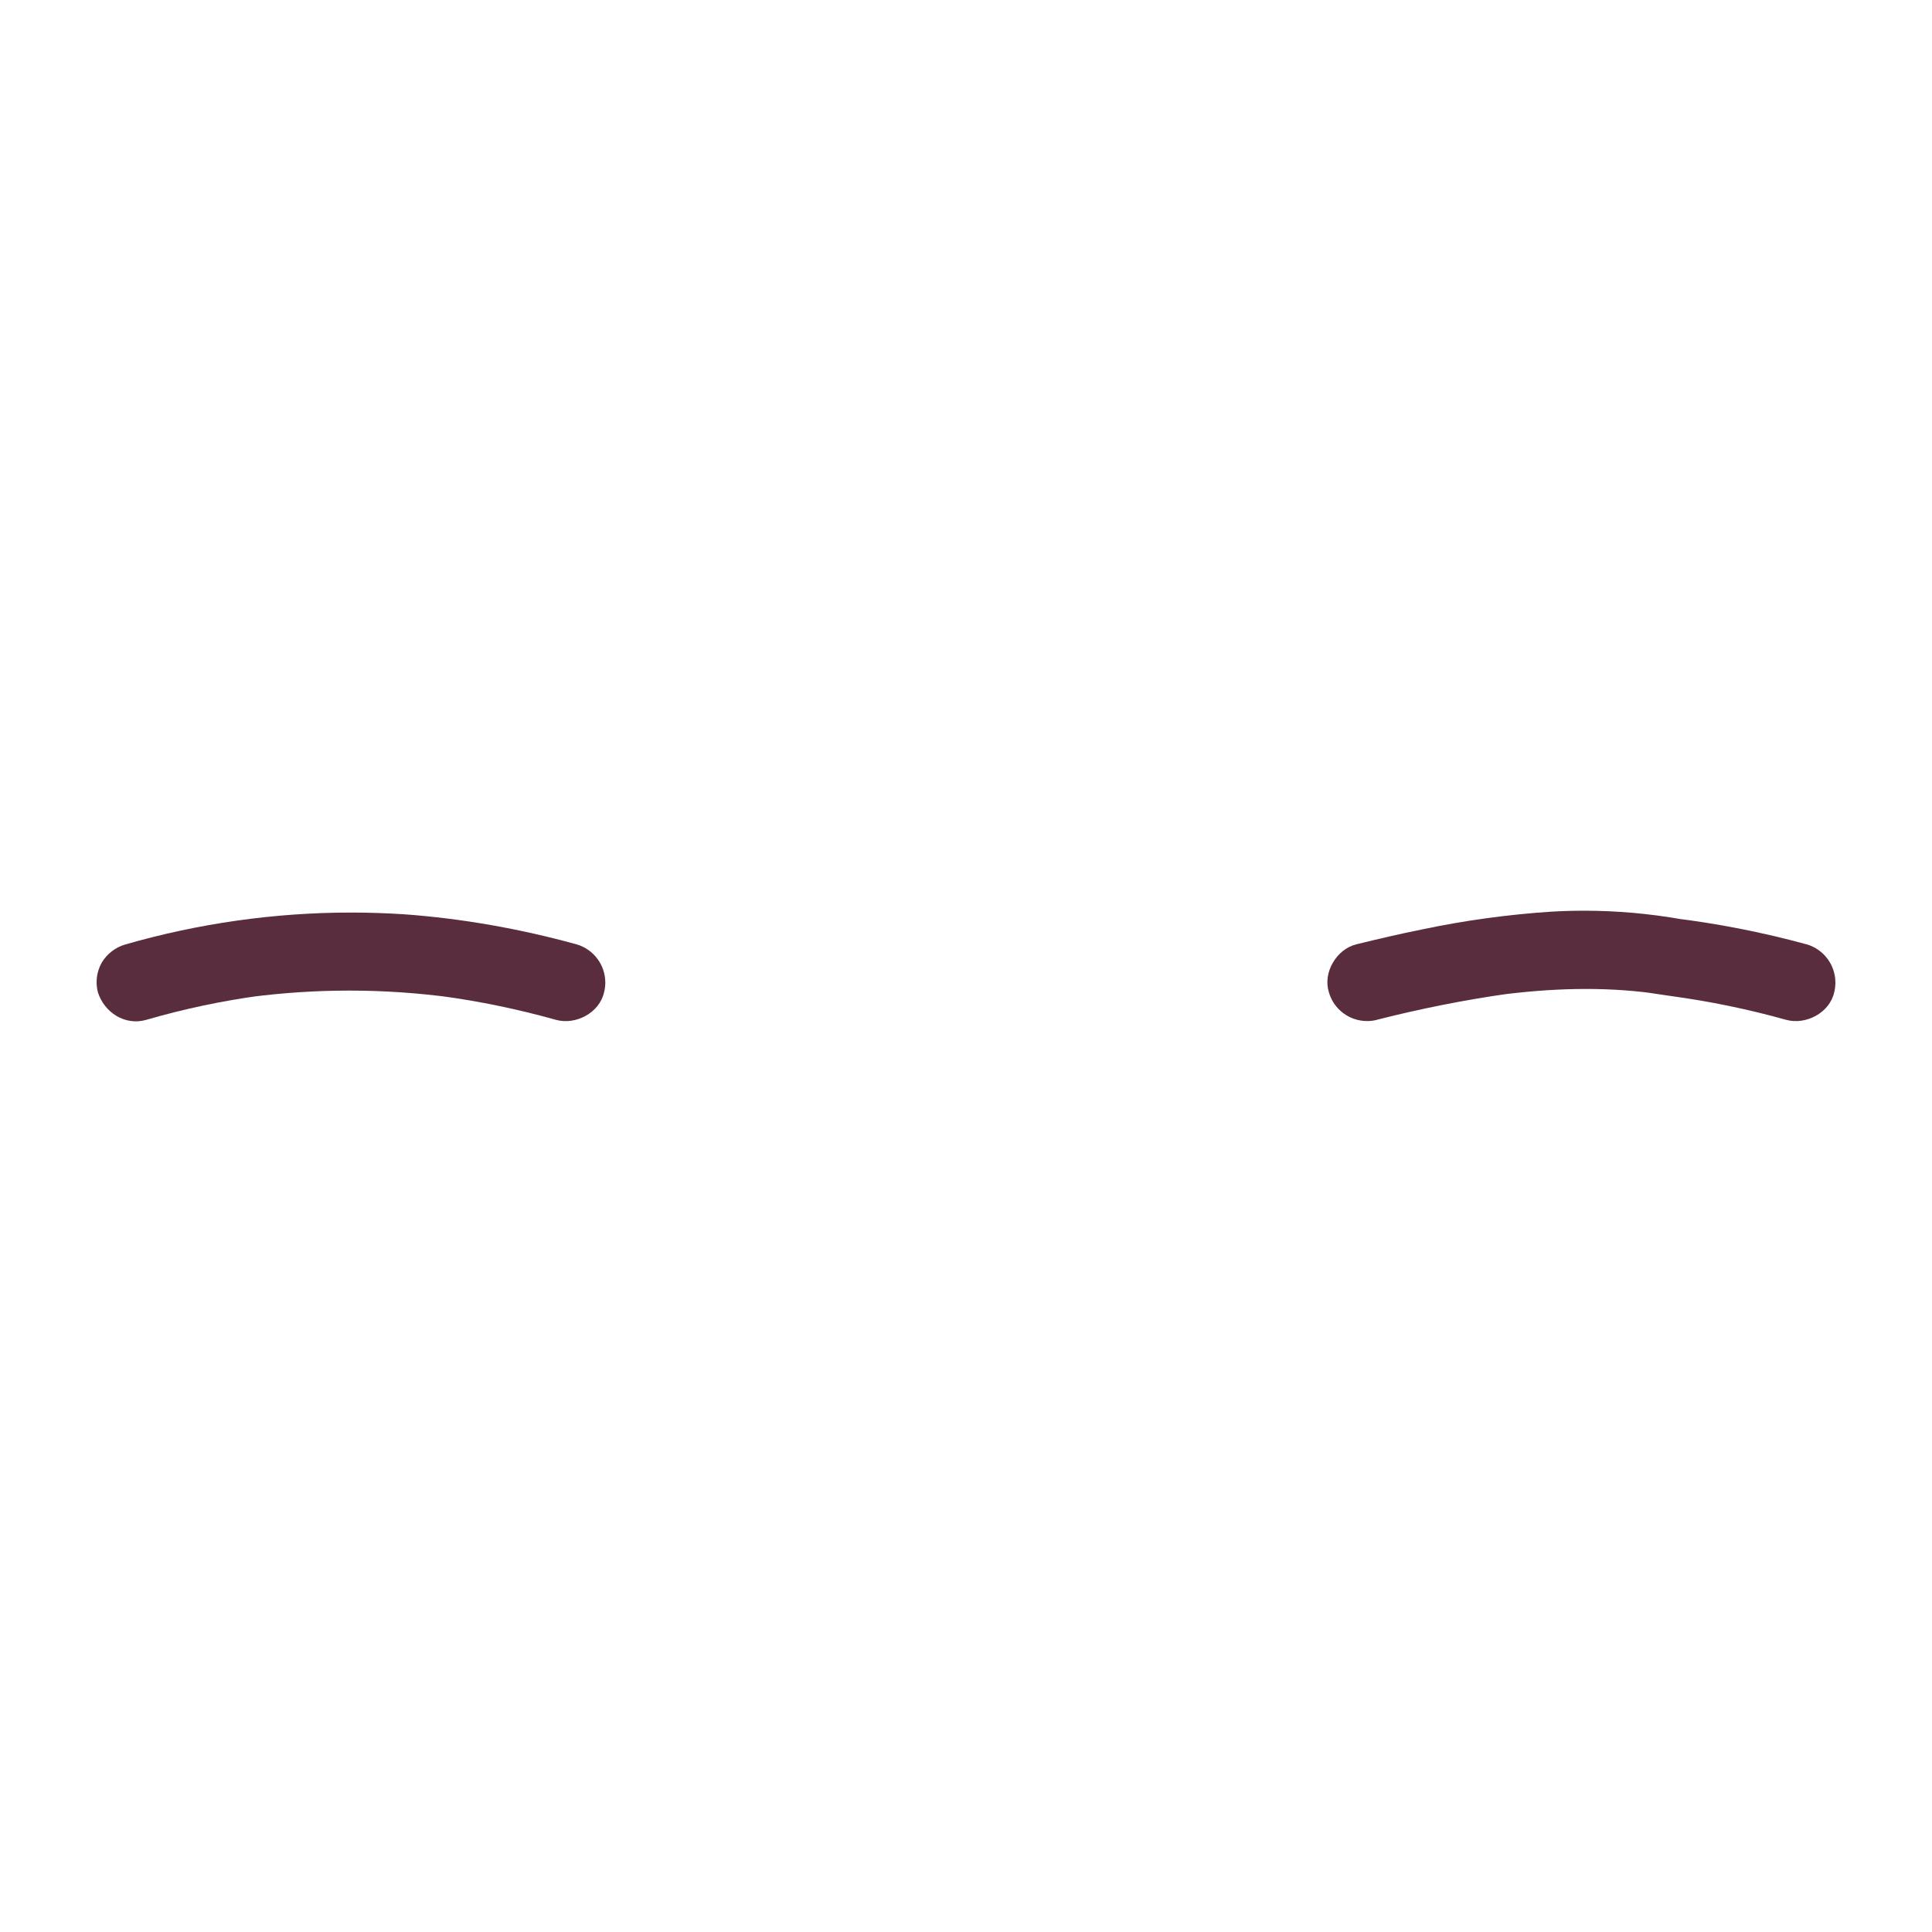 <?xml version="1.0" encoding="UTF-8"?>
<!DOCTYPE svg PUBLIC "-//W3C//DTD SVG 1.1//EN" "http://www.w3.org/Graphics/SVG/1.1/DTD/svg11.dtd">
<!-- Creator: CorelDRAW 2020 (64-Bit Evaluation Version) -->
<svg xmlns="http://www.w3.org/2000/svg" xml:space="preserve" width="42.333mm" height="42.333mm" version="1.1" style="shape-rendering:geometricPrecision; text-rendering:geometricPrecision; image-rendering:optimizeQuality; fill-rule:evenodd; clip-rule:evenodd"
viewBox="0 0 983.16 983.16"
 xmlns:xlink="http://www.w3.org/1999/xlink"
 xmlns:xodm="http://www.corel.com/coreldraw/odm/2003">
 <defs>
  <style type="text/css">
   <![CDATA[
    .fil0 {fill:none}
    .fil1 {fill:#592D3D;fill-rule:nonzero}
   ]]>
  </style>
 </defs>
 <g id="Layer_x0020_1">
  <rect class="fil0" x="-0" y="-0" width="983.16" height="983.16"/>
  <g id="_2348875733104">
   <path class="fil1" d="M700.78 518.92c21.91,-5.56 44.25,-10.04 66.66,-13.21l-5.3 0.7c26.23,-3.46 52.81,-4.48 79.1,-0.95l-5.29 -0.72c6.51,0.92 13.01,1.99 19.54,2.83l-5.29 -0.72c19.77,2.66 39.48,6.74 58.7,12.11 9.95,2.77 22.09,-3.44 24.48,-13.93 0.41,-1.62 0.62,-3.31 0.62,-5 0,-8.99 -5.93,-16.92 -14.56,-19.45 -22.52,-6.15 -45.64,-10.69 -68.83,-13.47l5.3 0.72c-16.37,-2.9 -33.08,-4.39 -49.72,-4.39 -5.59,0 -11.26,0.17 -16.81,0.49 -22.08,1.46 -44.18,4.49 -65.83,9.06 -11.18,2.25 -22.29,4.84 -33.35,7.56 -10.11,2.49 -17.15,14.45 -13.93,24.48 2.51,8.64 10.43,14.57 19.43,14.57 1.69,0 3.38,-0.21 5.02,-0.63l0.08 -0.02z"/>
   <path class="fil1" d="M74.44 518.98c19.03,-5.54 38.56,-9.67 58.2,-12.33l-5.29 0.72c16.71,-2.19 33.67,-3.28 50.53,-3.28 17.29,0 34.63,1.19 51.73,3.47l-5.29 -0.7c19.75,2.64 39.38,6.74 58.58,12.11 9.95,2.78 22.09,-3.44 24.48,-13.93 0.43,-1.62 0.65,-3.31 0.65,-5.01 0,-8.99 -5.93,-16.92 -14.56,-19.45 -28.74,-7.93 -58.27,-13.18 -87.98,-15.33 -8.89,-0.56 -17.95,-0.87 -26.9,-0.87 -38.81,0 -77.57,5.52 -114.81,16.24 -4.98,1.42 -9.25,4.69 -11.93,9.13 -1.76,3.07 -2.68,6.55 -2.68,10.08 0,1.77 0.23,3.54 0.69,5.24 3.28,10.17 13.75,16.99 24.48,13.93l0.12 -0.02z"/>
  </g>
 </g>
</svg>
